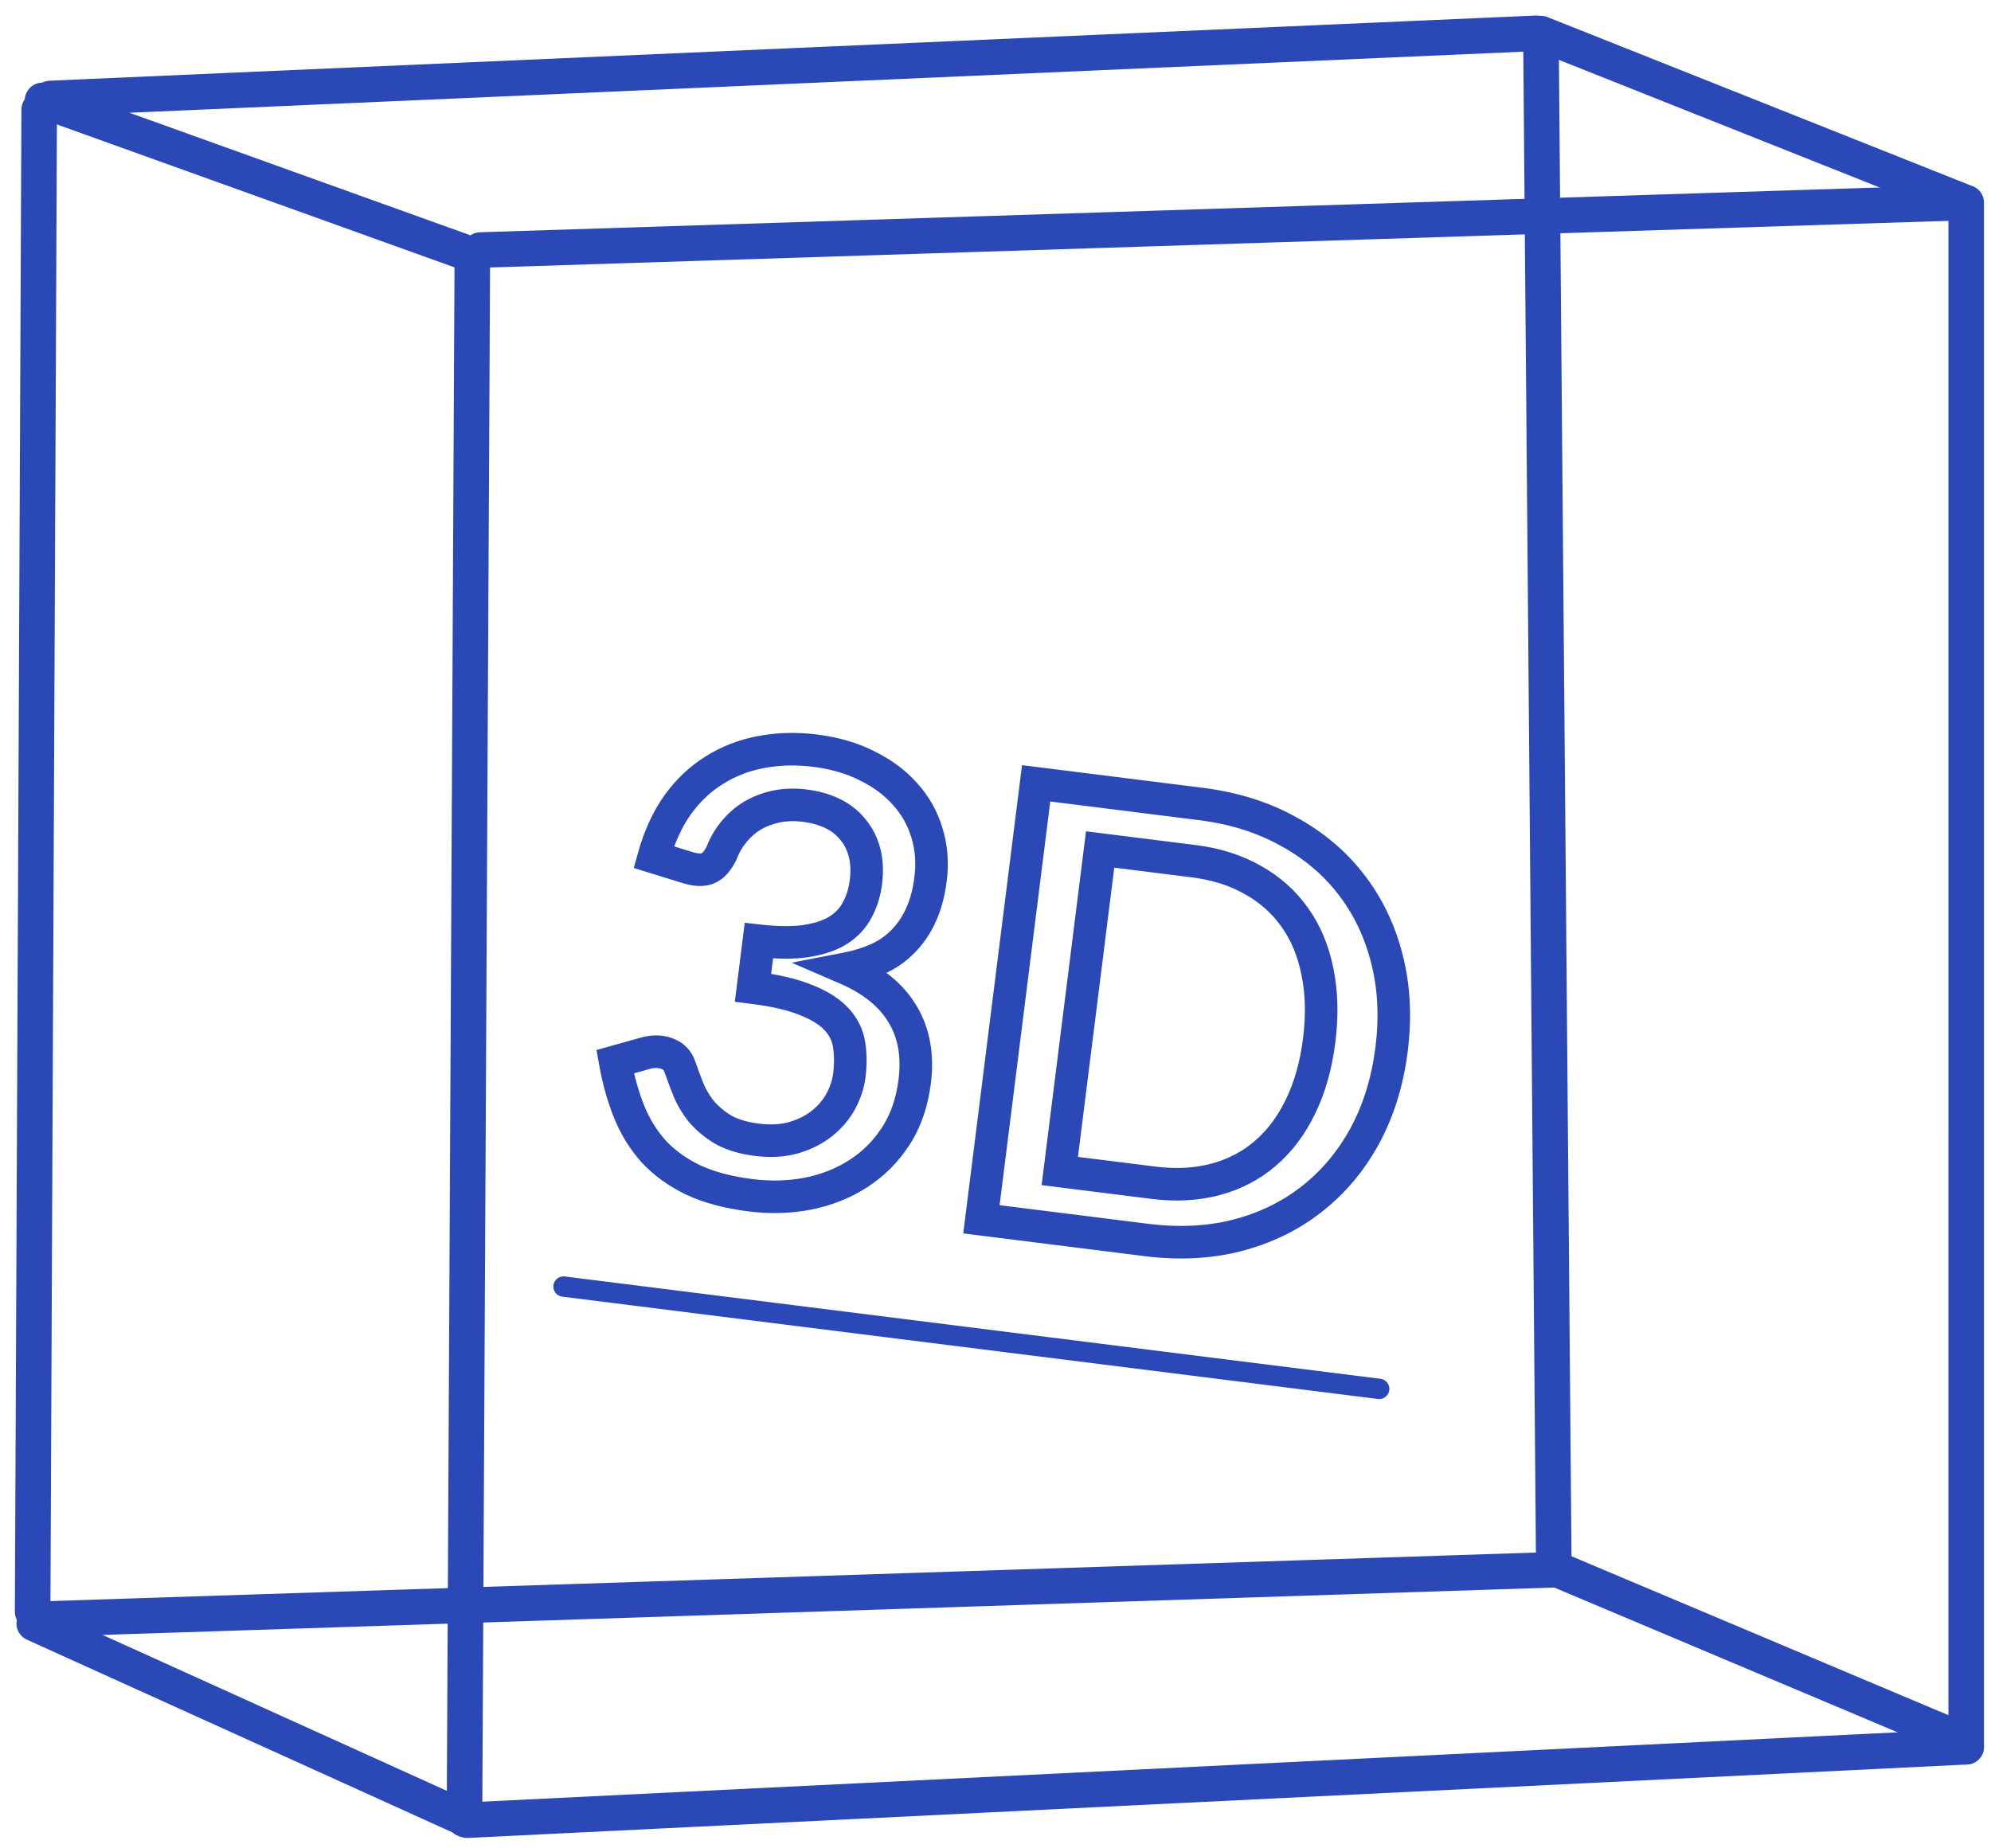 <svg width="112" height="104" viewBox="0 0 112 104" fill="none" xmlns="http://www.w3.org/2000/svg">
<path d="M87.445 88.324L2.249 91.107" stroke="#2A49B7" stroke-width="2" stroke-linecap="round"/>
<line x1="1.836" y1="90.681" x2="2.205" y2="6.169" stroke="#2A49B7" stroke-width="2" stroke-linecap="round"/>
<path d="M26.275 102.417L110.606 98.284" stroke="#2A49B7" stroke-width="2" stroke-linecap="round"/>
<line x1="86.687" y1="2.499" x2="87.403" y2="87.745" stroke="#2A49B7" stroke-width="2" stroke-linecap="round"/>
<path d="M86.427 1.874L2.832 5.54" stroke="#2A49B7" stroke-width="2" stroke-linecap="round"/>
<path d="M110.605 98.284L110.606 11.405" stroke="#2A49B7" stroke-width="2" stroke-linecap="round"/>
<path d="M2.392 5.649L26.026 14.145" stroke="#2A49B7" stroke-width="2" stroke-linecap="round"/>
<path d="M26.568 14.963L26.128 102.363" stroke="#2A49B7" stroke-width="2" stroke-linecap="round"/>
<path d="M87.63 88.325L110.588 98.007" stroke="#2A49B7" stroke-width="2" stroke-linecap="round"/>
<path d="M27.031 14.068L110.24 11.405" stroke="#2A49B7" stroke-width="2" stroke-linecap="round"/>
<path d="M86.682 1.891L110.389 11.324" stroke="#2A49B7" stroke-width="2" stroke-linecap="round"/>
<path d="M1.928 91.349L25.886 102.202" stroke="#2A49B7" stroke-width="2" stroke-linecap="round"/>
<path d="M31.7 72.391L77.583 78.148" stroke="#2A49B7" stroke-width="1.145" stroke-linecap="round"/>
<path d="M36.773 48.227L35.891 47.982L35.653 48.839L36.503 49.102L36.773 48.227ZM38.11 45.297L37.367 44.762L37.362 44.77L38.11 45.297ZM40.172 43.341L40.656 44.119L40.663 44.115L40.172 43.341ZM42.792 42.32L42.962 43.22L42.968 43.219L42.792 42.32ZM48.77 43.088L48.355 43.904L48.368 43.911L48.77 43.088ZM50.907 44.671L50.223 45.28L50.228 45.286L50.907 44.671ZM52.139 46.85L51.262 47.113L51.265 47.123L52.139 46.85ZM51.798 51.497L50.968 51.111L50.963 51.12L51.798 51.497ZM50.801 52.964L50.153 52.317L50.148 52.322L50.142 52.327L50.801 52.964ZM49.397 53.947L49.019 53.113L49.019 53.113L49.397 53.947ZM47.614 54.502L47.44 53.603L44.532 54.166L47.251 55.342L47.614 54.502ZM50.771 57.061L49.985 57.529L49.987 57.534L50.771 57.061ZM50.395 63.918L49.626 63.421L49.626 63.421L50.395 63.918ZM48.297 66.025L47.802 65.255L47.796 65.259L48.297 66.025ZM45.472 67.159L45.649 68.058L45.655 68.056L45.472 67.159ZM39.01 66.4L38.614 67.226L38.623 67.23L39.01 66.4ZM36.787 64.806L36.108 65.42L36.113 65.426L36.119 65.432L36.787 64.806ZM35.391 62.554L34.542 62.897L35.391 62.554ZM34.602 59.739L34.356 58.857L33.555 59.08L33.701 59.899L34.602 59.739ZM36.27 59.273L36.516 60.155L36.526 60.152L36.27 59.273ZM37.482 59.269L37.182 60.135L37.187 60.136L37.482 59.269ZM38.237 60.004L39.101 59.7L38.237 60.004ZM38.703 61.257L37.85 61.589L37.854 61.598L38.703 61.257ZM39.429 62.507L38.706 63.069L38.715 63.081L38.724 63.092L39.429 62.507ZM40.649 63.543L40.168 64.322L40.178 64.328L40.188 64.334L40.649 63.543ZM44.656 64.011L44.911 64.891L44.919 64.888L44.656 64.011ZM46.245 63.207L45.673 62.492L45.673 62.492L46.245 63.207ZM47.768 58.795L46.862 58.932L46.863 58.938L47.768 58.795ZM47.066 57.357L46.385 57.97L46.393 57.979L47.066 57.357ZM45.367 56.279L45.013 57.123L45.02 57.126L45.027 57.129L45.367 56.279ZM42.358 55.573L41.45 55.459L41.336 56.367L42.244 56.481L42.358 55.573ZM42.689 52.932L42.793 52.022L41.894 51.919L41.781 52.818L42.689 52.932ZM45.334 52.952L45.465 53.859L45.474 53.857L45.334 52.952ZM47.141 52.349L47.624 53.126L47.627 53.125L47.141 52.349ZM48.219 51.203L47.416 50.763L47.411 50.771L47.407 50.78L48.219 51.203ZM48.627 47.95L49.512 47.714L48.627 47.95ZM47.959 46.654L47.245 47.228L47.255 47.24L47.265 47.252L47.959 46.654ZM46.824 45.768L47.22 44.942L47.22 44.942L46.824 45.768ZM43.69 45.375L43.51 44.477L43.504 44.478L43.69 45.375ZM42.346 45.881L41.888 45.088L41.876 45.095L42.346 45.881ZM41.297 46.788L41.998 47.377L42.006 47.368L41.297 46.788ZM40.592 47.997L41.415 48.398L41.433 48.361L41.448 48.323L40.592 47.997ZM39.827 48.853L39.468 48.01L39.46 48.014L39.452 48.017L39.827 48.853ZM38.656 48.809L38.927 47.935L38.926 47.935L38.656 48.809ZM37.656 48.472C37.948 47.418 38.354 46.541 38.858 45.825L37.362 44.77C36.716 45.686 36.23 46.762 35.891 47.982L37.656 48.472ZM38.853 45.833C39.376 45.107 39.977 44.541 40.656 44.119L39.689 42.563C38.791 43.121 38.018 43.859 37.367 44.762L38.853 45.833ZM40.663 44.115C41.35 43.679 42.114 43.38 42.962 43.22L42.623 41.42C41.557 41.621 40.574 42.002 39.682 42.568L40.663 44.115ZM42.968 43.219C43.833 43.05 44.759 43.023 45.751 43.147L45.979 41.33C44.813 41.184 43.691 41.212 42.617 41.422L42.968 43.219ZM45.751 43.147C46.753 43.273 47.617 43.53 48.355 43.904L49.184 42.271C48.23 41.787 47.158 41.478 45.979 41.33L45.751 43.147ZM48.368 43.911C49.133 44.284 49.745 44.743 50.223 45.28L51.591 44.062C50.937 43.327 50.124 42.73 49.171 42.265L48.368 43.911ZM50.228 45.286C50.715 45.823 51.057 46.43 51.262 47.112L53.016 46.588C52.733 45.64 52.254 44.794 51.586 44.056L50.228 45.286ZM51.265 47.123C51.478 47.804 51.541 48.54 51.44 49.341L53.257 49.569C53.388 48.53 53.31 47.529 53.013 46.577L51.265 47.123ZM51.44 49.341C51.351 50.052 51.188 50.637 50.968 51.111L52.629 51.883C52.946 51.201 53.15 50.425 53.257 49.569L51.44 49.341ZM50.963 51.12C50.75 51.595 50.478 51.991 50.153 52.317L51.449 53.61C51.942 53.116 52.335 52.534 52.633 51.873L50.963 51.12ZM50.142 52.327C49.828 52.653 49.456 52.915 49.019 53.113L49.775 54.781C50.415 54.491 50.979 54.097 51.459 53.6L50.142 52.327ZM49.019 53.113C48.553 53.324 48.029 53.489 47.44 53.603L47.789 55.401C48.501 55.263 49.164 55.057 49.775 54.781L49.019 53.113ZM47.251 55.342C48.59 55.921 49.469 56.664 49.985 57.529L51.558 56.592C50.797 55.314 49.571 54.35 47.978 53.661L47.251 55.342ZM49.987 57.534C50.502 58.386 50.71 59.434 50.547 60.736L52.364 60.964C52.568 59.335 52.321 57.857 51.556 56.588L49.987 57.534ZM50.547 60.736C50.413 61.802 50.099 62.689 49.626 63.421L51.165 64.415C51.809 63.418 52.201 62.26 52.364 60.964L50.547 60.736ZM49.626 63.421C49.137 64.179 48.529 64.787 47.802 65.255L48.792 66.795C49.746 66.182 50.538 65.385 51.165 64.415L49.626 63.421ZM47.796 65.259C47.072 65.732 46.24 66.069 45.29 66.261L45.655 68.056C46.812 67.821 47.863 67.402 48.798 66.792L47.796 65.259ZM45.296 66.26C44.358 66.444 43.373 66.475 42.339 66.345L42.111 68.162C43.325 68.314 44.506 68.281 45.649 68.058L45.296 66.26ZM42.339 66.345C41.145 66.195 40.171 65.93 39.396 65.57L38.623 67.23C39.614 67.691 40.783 67.995 42.111 68.162L42.339 66.345ZM39.405 65.574C38.615 65.195 37.969 64.729 37.455 64.18L36.119 65.432C36.805 66.165 37.642 66.76 38.614 67.226L39.405 65.574ZM37.467 64.192C36.955 63.625 36.545 62.967 36.24 62.212L34.542 62.897C34.923 63.842 35.445 64.686 36.108 65.42L37.467 64.192ZM36.24 62.212C35.924 61.427 35.677 60.551 35.504 59.578L33.701 59.899C33.893 60.98 34.172 61.98 34.542 62.897L36.24 62.212ZM34.849 60.621L36.516 60.155L36.024 58.391L34.356 58.857L34.849 60.621ZM36.526 60.152C36.823 60.066 37.029 60.081 37.182 60.135L37.782 58.404C37.205 58.204 36.603 58.222 36.014 58.394L36.526 60.152ZM37.187 60.136C37.308 60.178 37.343 60.222 37.374 60.309L39.101 59.7C38.876 59.063 38.408 58.617 37.777 58.402L37.187 60.136ZM37.374 60.309C37.514 60.706 37.672 61.132 37.85 61.589L39.557 60.925C39.385 60.484 39.233 60.076 39.101 59.7L37.374 60.309ZM37.854 61.598C38.063 62.12 38.349 62.61 38.706 63.069L40.152 61.945C39.893 61.612 39.695 61.269 39.553 60.915L37.854 61.598ZM38.724 63.092C39.117 63.566 39.603 63.974 40.168 64.322L41.13 62.764C40.709 62.504 40.382 62.221 40.133 61.922L38.724 63.092ZM40.188 64.334C40.829 64.707 41.595 64.93 42.451 65.038L42.679 63.221C41.991 63.134 41.479 62.967 41.109 62.751L40.188 64.334ZM42.451 65.038C43.329 65.148 44.156 65.11 44.911 64.89L44.401 63.132C43.935 63.267 43.368 63.307 42.679 63.221L42.451 65.038ZM44.919 64.888C45.637 64.673 46.276 64.355 46.818 63.922L45.673 62.492C45.343 62.757 44.922 62.975 44.393 63.134L44.919 64.888ZM46.817 63.922C47.356 63.491 47.791 62.98 48.109 62.389L46.496 61.521C46.302 61.881 46.032 62.205 45.673 62.492L46.817 63.922ZM48.109 62.389C48.413 61.824 48.61 61.234 48.686 60.623L46.869 60.395C46.823 60.761 46.703 61.136 46.496 61.521L48.109 62.389ZM48.686 60.623C48.772 59.938 48.771 59.279 48.672 58.652L46.863 58.938C46.932 59.37 46.937 59.855 46.869 60.395L48.686 60.623ZM48.673 58.658C48.562 57.928 48.243 57.282 47.738 56.736L46.393 57.979C46.66 58.267 46.809 58.58 46.862 58.932L48.673 58.658ZM47.746 56.745C47.245 56.188 46.54 55.761 45.706 55.428L45.027 57.129C45.71 57.402 46.138 57.695 46.385 57.97L47.746 56.745ZM45.721 55.434C44.868 55.077 43.774 54.827 42.472 54.664L42.244 56.481C43.464 56.634 44.375 56.856 45.013 57.123L45.721 55.434ZM43.267 55.687L43.598 53.046L41.781 52.818L41.45 55.459L43.267 55.687ZM42.585 53.842C43.669 53.966 44.634 53.978 45.465 53.859L45.204 52.046C44.578 52.136 43.78 52.135 42.793 52.022L42.585 53.842ZM45.474 53.857C46.295 53.73 47.025 53.499 47.624 53.126L46.657 51.571C46.33 51.774 45.856 51.945 45.194 52.047L45.474 53.857ZM47.627 53.125C48.23 52.746 48.707 52.247 49.03 51.627L47.407 50.78C47.244 51.091 47.002 51.355 46.654 51.572L47.627 53.125ZM49.022 51.643C49.337 51.068 49.532 50.434 49.618 49.752L47.801 49.524C47.741 50.001 47.609 50.41 47.416 50.763L49.022 51.643ZM49.618 49.752C49.708 49.035 49.681 48.351 49.512 47.714L47.742 48.185C47.839 48.551 47.867 48.992 47.801 49.524L49.618 49.752ZM49.512 47.714C49.346 47.091 49.062 46.532 48.652 46.056L47.265 47.252C47.48 47.501 47.641 47.806 47.742 48.185L49.512 47.714ZM48.672 46.08C48.282 45.595 47.792 45.216 47.22 44.942L46.429 46.594C46.77 46.757 47.037 46.969 47.245 47.228L48.672 46.08ZM47.22 44.942C46.661 44.675 46.046 44.505 45.384 44.422L45.156 46.239C45.652 46.301 46.073 46.423 46.429 46.594L47.22 44.942ZM45.384 44.422C44.74 44.341 44.114 44.356 43.51 44.477L43.869 46.273C44.26 46.195 44.687 46.18 45.156 46.239L45.384 44.422ZM43.504 44.478C42.927 44.597 42.387 44.8 41.888 45.088L42.803 46.674C43.125 46.488 43.481 46.353 43.875 46.271L43.504 44.478ZM41.876 45.095C41.384 45.388 40.955 45.761 40.589 46.208L42.006 47.368C42.24 47.082 42.509 46.85 42.815 46.667L41.876 45.095ZM40.596 46.198C40.23 46.635 39.943 47.128 39.736 47.671L41.448 48.323C41.585 47.963 41.769 47.65 41.998 47.377L40.596 46.198ZM39.769 47.595C39.597 47.949 39.471 48.009 39.468 48.01L40.186 49.695C40.768 49.447 41.152 48.936 41.415 48.398L39.769 47.595ZM39.452 48.017C39.469 48.009 39.448 48.025 39.357 48.021C39.264 48.018 39.124 47.996 38.927 47.935L38.385 49.684C38.96 49.863 39.617 49.951 40.202 49.688L39.452 48.017ZM38.926 47.935L37.044 47.352L36.503 49.102L38.385 49.684L38.926 47.935ZM76.769 63.922L77.572 64.361L77.573 64.359L76.769 63.922ZM73.779 67.475L73.217 66.752L73.214 66.755L73.779 67.475ZM69.596 69.511L69.823 70.398L69.826 70.397L69.596 69.511ZM55.209 68.606L54.3 68.492L54.186 69.4L55.095 69.514L55.209 68.606ZM58.287 44.074L58.401 43.166L57.492 43.052L57.378 43.96L58.287 44.074ZM72.449 46.768L72.005 47.569L72.012 47.573L72.449 46.768ZM76.002 49.758L75.276 50.316L75.279 50.32L76.002 49.758ZM78.019 53.956L77.132 54.181L77.132 54.183L78.019 53.956ZM74.107 54.659L73.209 54.838L73.21 54.846L74.107 54.659ZM72.828 51.609L72.08 52.137L72.084 52.143L72.828 51.609ZM70.478 49.515L70.024 50.31L70.032 50.314L70.478 49.515ZM61.886 47.796L62 46.888L61.092 46.774L60.978 47.682L61.886 47.796ZM59.616 65.888L58.708 65.774L58.594 66.683L59.502 66.797L59.616 65.888ZM68.364 66.363L68.129 65.478L68.364 66.363ZM71.159 64.914L70.565 64.217L70.564 64.218L71.159 64.914ZM73.151 62.274L72.329 61.871L72.327 61.876L73.151 62.274ZM77.372 58.928C77.157 60.645 76.683 62.16 75.964 63.485L77.573 64.359C78.414 62.811 78.949 61.072 79.189 59.156L77.372 58.928ZM75.965 63.483C75.243 64.804 74.327 65.89 73.217 66.752L74.341 68.198C75.66 67.173 76.737 65.89 77.572 64.361L75.965 63.483ZM73.214 66.755C72.117 67.616 70.838 68.242 69.365 68.625L69.826 70.397C71.525 69.955 73.036 69.223 74.345 68.195L73.214 66.755ZM69.369 68.624C67.922 68.994 66.332 69.078 64.59 68.86L64.362 70.677C66.3 70.92 68.124 70.833 69.823 70.398L69.369 68.624ZM64.59 68.86L55.323 67.697L55.095 69.514L64.362 70.677L64.59 68.86ZM56.117 68.719L59.195 44.188L57.378 43.96L54.3 68.492L56.117 68.719ZM58.173 44.983L67.44 46.146L67.668 44.328L58.401 43.166L58.173 44.983ZM67.44 46.146C69.18 46.364 70.697 46.843 72.005 47.569L72.894 45.968C71.355 45.114 69.608 44.572 67.668 44.328L67.44 46.146ZM72.012 47.573C73.344 48.296 74.427 49.211 75.276 50.316L76.728 49.2C75.713 47.879 74.427 46.801 72.886 45.964L72.012 47.573ZM75.279 50.32C76.14 51.428 76.76 52.711 77.132 54.181L78.907 53.731C78.477 52.032 77.751 50.516 76.725 49.196L75.279 50.32ZM77.132 54.183C77.503 55.632 77.588 57.21 77.372 58.928L79.189 59.156C79.43 57.239 79.341 55.427 78.906 53.729L77.132 54.183ZM75.118 58.645C75.305 57.154 75.272 55.76 75.003 54.472L73.21 54.846C73.431 55.904 73.467 57.091 73.301 58.417L75.118 58.645ZM75.005 54.48C74.749 53.197 74.276 52.056 73.572 51.075L72.084 52.143C72.618 52.886 72.997 53.779 73.209 54.838L75.005 54.48ZM73.577 51.081C72.887 50.104 71.999 49.315 70.925 48.715L70.032 50.314C70.877 50.786 71.555 51.393 72.08 52.137L73.577 51.081ZM70.932 48.719C69.855 48.104 68.627 47.719 67.264 47.548L67.036 49.365C68.195 49.511 69.186 49.831 70.024 50.31L70.932 48.719ZM67.264 47.548L62 46.888L61.772 48.705L67.036 49.365L67.264 47.548ZM60.978 47.682L58.708 65.774L60.525 66.002L62.795 47.91L60.978 47.682ZM59.502 66.797L64.766 67.457L64.994 65.64L59.73 64.98L59.502 66.797ZM64.766 67.457C66.126 67.628 67.407 67.564 68.599 67.248L68.129 65.478C67.197 65.725 66.156 65.786 64.994 65.64L64.766 67.457ZM68.599 67.248C69.788 66.932 70.844 66.387 71.754 65.61L70.564 64.218C69.872 64.808 69.065 65.229 68.129 65.478L68.599 67.248ZM71.753 65.611C72.674 64.826 73.412 63.84 73.976 62.672L72.327 61.876C71.862 62.84 71.272 63.614 70.565 64.217L71.753 65.611ZM73.974 62.677C74.553 61.495 74.93 60.146 75.118 58.645L73.301 58.417C73.133 59.755 72.804 60.902 72.329 61.871L73.974 62.677Z" fill="#2A49B7"/>
</svg>

